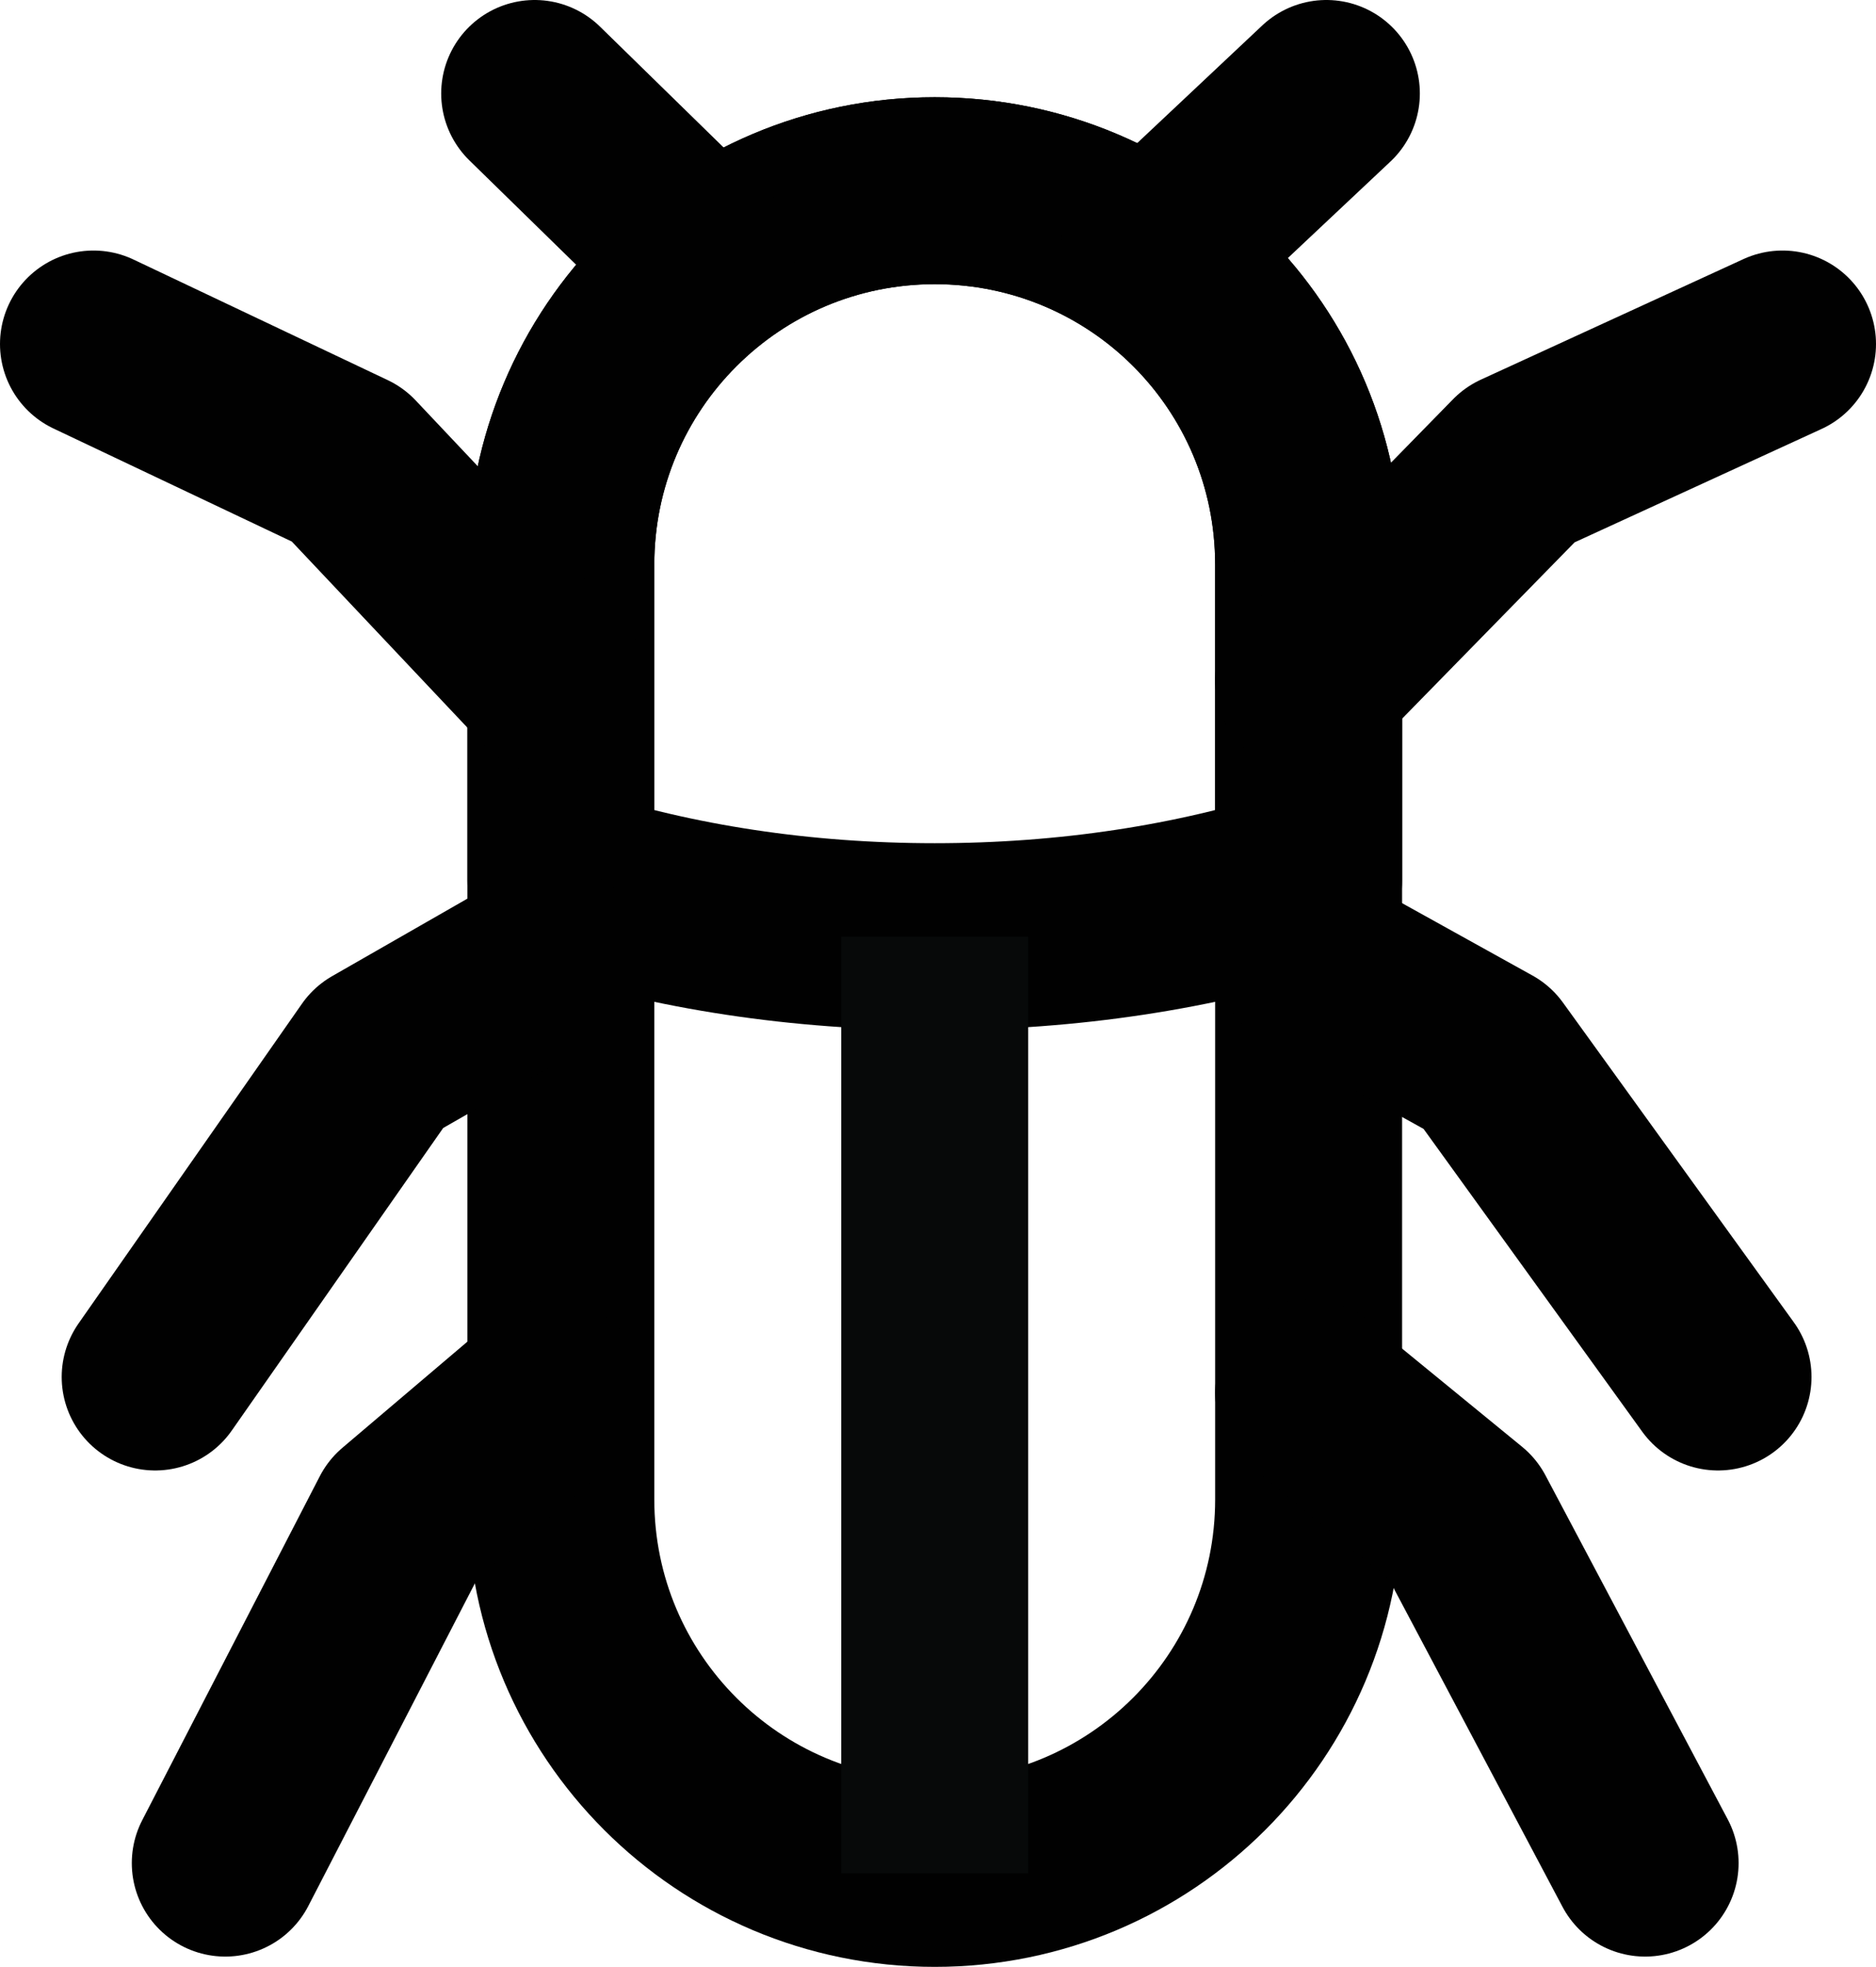 <svg xmlns="http://www.w3.org/2000/svg" id="Layer_1" viewBox="0 0 20.07 21.04"><defs><style>.cls-1,.cls-2{fill:none;stroke-width:2px}.cls-1{stroke:#070909;stroke-miterlimit:10}.cls-2{stroke:#010101;stroke-linecap:round;stroke-linejoin:round}</style></defs><path d="m14,6.04v10c0,2.21-1.79,4-4,4s-4-1.79-4-4V6.04c0-2.21,1.79-4,4-4,1.11,0,2.11.45,2.83,1.17s1.17,1.72,1.17,2.83Z" class="cls-2"/><path d="m14,6.04v3.38c-1.21.39-2.57.6-4,.6s-2.79-.21-4-.6v-3.38c0-2.21,1.79-4,4-4,1.11,0,2.11.45,2.83,1.17s1.17,1.72,1.17,2.83Z" class="cls-2"/><line x1="10" x2="10" y1="10.02" y2="20.04" class="cls-1"/><polyline points="14 7.28 16.26 4.97 19.07 3.68" class="cls-2"/><polyline points="14 10.25 15.91 11.31 18.38 14.73" class="cls-2"/><polyline points="14 14.9 15.65 16.25 17.6 19.93" class="cls-2"/><line x1="12.34" x2="14.19" y1="2.74" y2="1" class="cls-2"/><polyline points="5.9 7.28 3.72 4.97 1 3.68" class="cls-2"/><polyline points="5.9 10.25 4.05 11.31 1.66 14.73" class="cls-2"/><polyline points="5.9 14.9 4.31 16.25 2.41 19.93" class="cls-2"/><line x1="7.5" x2="5.72" y1="2.74" y2="1" class="cls-2"/></svg>